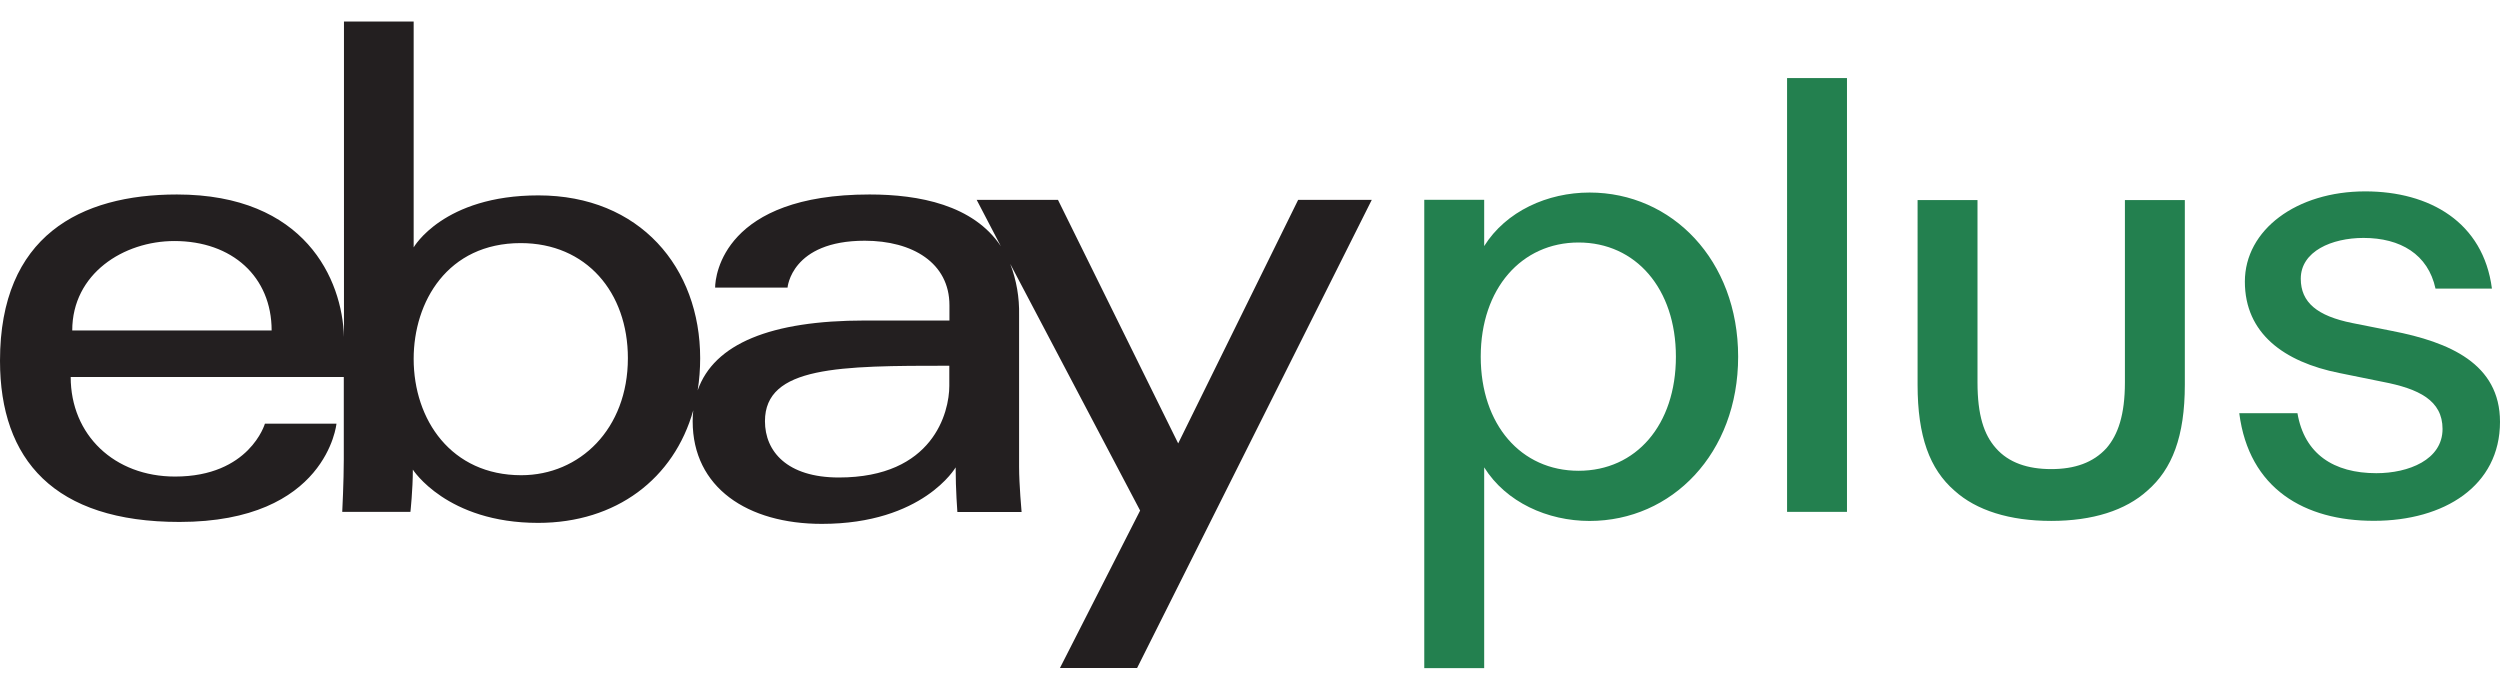 <svg viewBox="0 0 58 16" xmlns="http://www.w3.org/2000/svg">
  <path
    d="M33.043 4.636h1.39v1.073c.507-.81 1.47-1.242 2.445-1.242 1.91 0 3.447 1.566 3.447 3.809 0 2.243-1.537 3.81-3.447 3.81-.975 0-1.938-.433-2.445-1.243V15.5h-1.39V4.636Zm5.838 3.638c0-1.58-.934-2.648-2.258-2.648-1.323 0-2.27 1.068-2.27 2.648s.935 2.648 2.27 2.648c1.336 0 2.258-1.066 2.258-2.646v-.002Zm2.579-6.463h1.39v10.064h-1.39V1.81Zm3.884 9.572c-.575-.5-.856-1.256-.856-2.459V4.642h1.39V8.87c0 .757.147 1.213.427 1.527.295.337.738.486 1.283.486.544 0 .975-.149 1.282-.486.268-.311.428-.77.428-1.527V4.642h1.39v4.282c0 1.203-.294 1.96-.869 2.459-.508.459-1.269.702-2.231.702-.963 0-1.737-.243-2.244-.702Zm6.607-1.797h1.35c.16.946.84 1.392 1.83 1.392.747 0 1.536-.31 1.536-1.026 0-.662-.548-.933-1.39-1.094l-1.004-.204c-1.283-.256-2.192-.918-2.192-2.12 0-1.203 1.2-2.094 2.792-2.094 1.497 0 2.74.716 2.94 2.256h-1.309c-.173-.797-.815-1.176-1.67-1.176-.738 0-1.456.311-1.456.946 0 .554.387.864 1.188 1.027l.936.186C56.824 7.936 58 8.436 58 9.787c0 1.485-1.292 2.296-2.925 2.296-1.604.002-2.9-.74-3.124-2.497Z"
    fill="#23804F"
  />
  <path
    d="m31.825 4.637-5.444 10.86h-1.79l1.86-3.652-3.013-5.722c.145.378.214.782.205 1.188v3.522c0 .408.058 1.045.058 1.045h-1.49s-.04-.514-.04-1.035c0 0-.756 1.311-3.104 1.311-1.722 0-2.997-.84-2.997-2.38 0-.085.004-.17.014-.255-.446 1.586-1.787 2.612-3.6 2.612-2.121 0-2.906-1.236-2.906-1.236 0 .466-.056.98-.056.98H7.94s.036-.712.036-1.22V8.746H1.64c0 1.348 1.015 2.31 2.421 2.31 1.73 0 2.085-1.227 2.085-1.227h1.66s-.22 2.28-3.642 2.28C1.255 12.11 0 10.664 0 8.369c0-2.897 1.866-3.857 4.104-3.857 2.974 0 3.84 1.973 3.876 3.307V.5h1.617v5.239s.685-1.206 2.894-1.206c2.357 0 3.753 1.68 3.753 3.777 0 .25-.019.5-.058.746.38-1.084 1.7-1.62 3.876-1.62h1.965v-.353c0-.985-.858-1.498-1.965-1.498-1.707 0-1.791 1.088-1.791 1.088h-1.68c0-.295.215-2.161 3.583-2.161 1.148 0 2.405.242 3.045 1.199l-.56-1.074h1.886l2.789 5.65 2.783-5.65h1.708ZM6.302 7.667c0-1.245-.915-2.075-2.256-2.075-1.176 0-2.37.754-2.37 2.075h4.626Zm8.265.643c0-1.53-.966-2.67-2.486-2.67-1.7 0-2.484 1.363-2.484 2.685 0 1.419.875 2.7 2.496 2.7 1.358 0 2.474-1.074 2.474-2.715Zm7.457.175c-2.545 0-4.277.009-4.277 1.287 0 .701.514 1.306 1.714 1.306 2.192 0 2.563-1.516 2.563-2.125v-.468Z"
    fill="#231F20"
  />
</svg>
